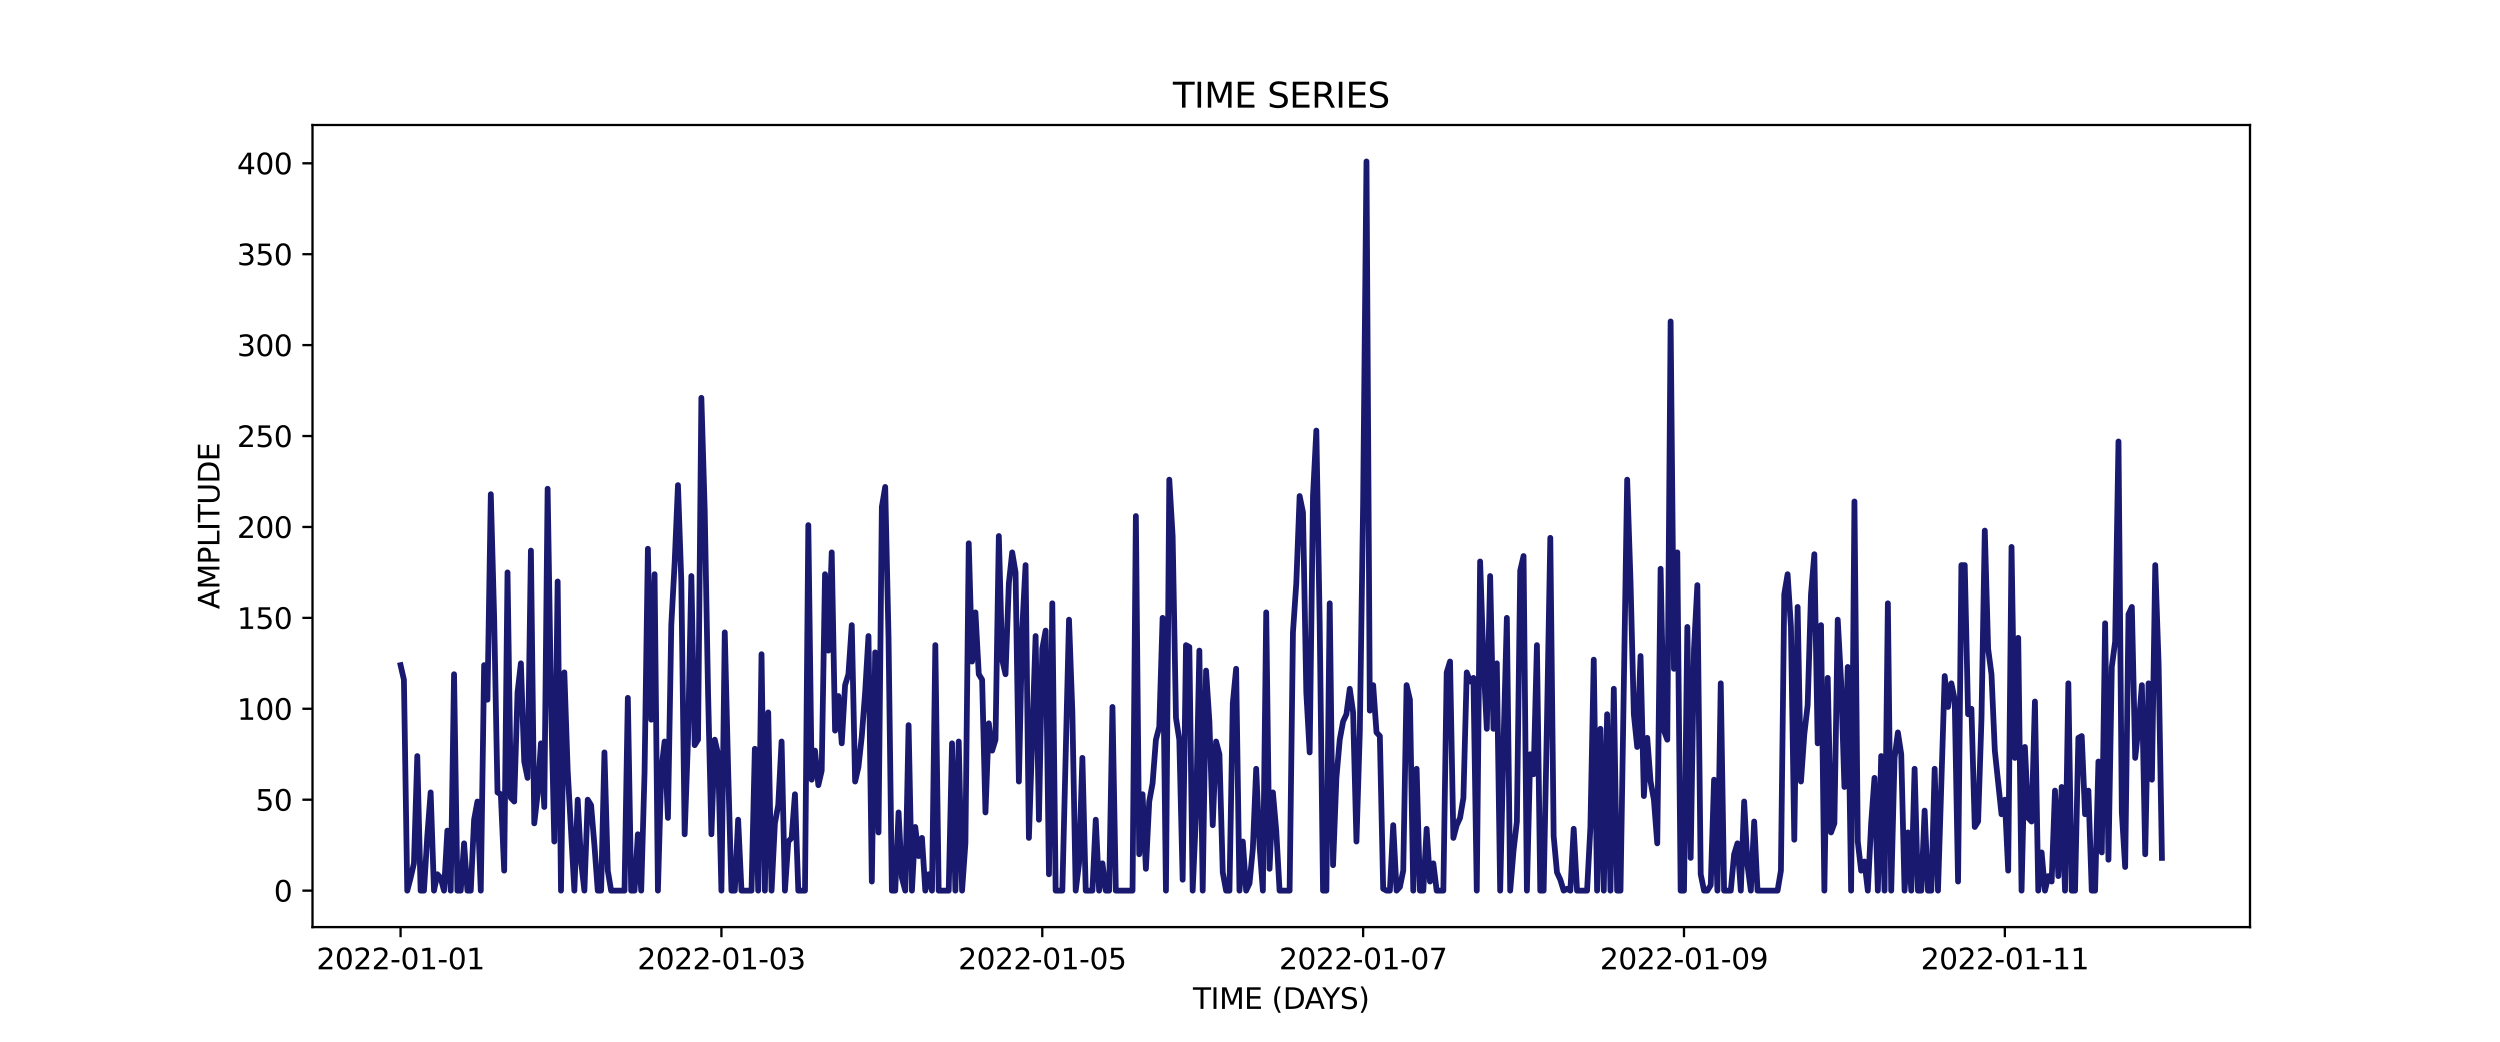 <?xml version="1.0" encoding="utf-8" standalone="no"?>
<!DOCTYPE svg PUBLIC "-//W3C//DTD SVG 1.1//EN"
  "http://www.w3.org/Graphics/SVG/1.1/DTD/svg11.dtd">
<svg xmlns:xlink="http://www.w3.org/1999/xlink" width="864pt" height="360pt" viewBox="0 0 864 360" xmlns="http://www.w3.org/2000/svg" version="1.1">
 <defs>
  <style type="text/css">*{stroke-linejoin: round; stroke-linecap: butt}</style>
 </defs>
 <g id="figure_1">
  <g id="patch_1">
   <path d="M 0 360 
L 864 360 
L 864 0 
L 0 0 
z
" style="fill: #ffffff"/>
  </g>
  <g id="axes_1">
   <g id="patch_2">
    <path d="M 108 320.4 
L 777.6 320.4 
L 777.6 43.2 
L 108 43.2 
z
" style="fill: #ffffff"/>
   </g>
   <g id="matplotlib.axis_1">
    <g id="xtick_1">
     <g id="line2d_1">
      <defs>
       <path id="mee89c44acf" d="M 0 0 
L 0 3.5 
" style="stroke: #000000; stroke-width: 0.8"/>
      </defs>
      <g>
       <use xlink:href="#mee89c44acf" x="138.436" y="320.4" style="stroke: #000000; stroke-width: 0.8"/>
      </g>
     </g>
     <g id="text_1">
      <!-- 2022-01-01 -->
      <g transform="translate(109.379 334.998) scale(0.1 -0.1)">
       <defs>
        <path id="DejaVuSans-32" d="M 1228 531 
L 3431 531 
L 3431 0 
L 469 0 
L 469 531 
Q 828 903 1448 1529 
Q 2069 2156 2228 2338 
Q 2531 2678 2651 2914 
Q 2772 3150 2772 3378 
Q 2772 3750 2511 3984 
Q 2250 4219 1831 4219 
Q 1534 4219 1204 4116 
Q 875 4013 500 3803 
L 500 4441 
Q 881 4594 1212 4672 
Q 1544 4750 1819 4750 
Q 2544 4750 2975 4387 
Q 3406 4025 3406 3419 
Q 3406 3131 3298 2873 
Q 3191 2616 2906 2266 
Q 2828 2175 2409 1742 
Q 1991 1309 1228 531 
z
" transform="scale(0.016)"/>
        <path id="DejaVuSans-30" d="M 2034 4250 
Q 1547 4250 1301 3770 
Q 1056 3291 1056 2328 
Q 1056 1369 1301 889 
Q 1547 409 2034 409 
Q 2525 409 2770 889 
Q 3016 1369 3016 2328 
Q 3016 3291 2770 3770 
Q 2525 4250 2034 4250 
z
M 2034 4750 
Q 2819 4750 3233 4129 
Q 3647 3509 3647 2328 
Q 3647 1150 3233 529 
Q 2819 -91 2034 -91 
Q 1250 -91 836 529 
Q 422 1150 422 2328 
Q 422 3509 836 4129 
Q 1250 4750 2034 4750 
z
" transform="scale(0.016)"/>
        <path id="DejaVuSans-2d" d="M 313 2009 
L 1997 2009 
L 1997 1497 
L 313 1497 
L 313 2009 
z
" transform="scale(0.016)"/>
        <path id="DejaVuSans-31" d="M 794 531 
L 1825 531 
L 1825 4091 
L 703 3866 
L 703 4441 
L 1819 4666 
L 2450 4666 
L 2450 531 
L 3481 531 
L 3481 0 
L 794 0 
L 794 531 
z
" transform="scale(0.016)"/>
       </defs>
       <use xlink:href="#DejaVuSans-32"/>
       <use xlink:href="#DejaVuSans-30" x="63.623"/>
       <use xlink:href="#DejaVuSans-32" x="127.246"/>
       <use xlink:href="#DejaVuSans-32" x="190.869"/>
       <use xlink:href="#DejaVuSans-2d" x="254.492"/>
       <use xlink:href="#DejaVuSans-30" x="290.576"/>
       <use xlink:href="#DejaVuSans-31" x="354.199"/>
       <use xlink:href="#DejaVuSans-2d" x="417.822"/>
       <use xlink:href="#DejaVuSans-30" x="453.906"/>
       <use xlink:href="#DejaVuSans-31" x="517.529"/>
      </g>
     </g>
    </g>
    <g id="xtick_2">
     <g id="line2d_2">
      <g>
       <use xlink:href="#mee89c44acf" x="249.324" y="320.4" style="stroke: #000000; stroke-width: 0.8"/>
      </g>
     </g>
     <g id="text_2">
      <!-- 2022-01-03 -->
      <g transform="translate(220.266 334.998) scale(0.1 -0.1)">
       <defs>
        <path id="DejaVuSans-33" d="M 2597 2516 
Q 3050 2419 3304 2112 
Q 3559 1806 3559 1356 
Q 3559 666 3084 287 
Q 2609 -91 1734 -91 
Q 1441 -91 1130 -33 
Q 819 25 488 141 
L 488 750 
Q 750 597 1062 519 
Q 1375 441 1716 441 
Q 2309 441 2620 675 
Q 2931 909 2931 1356 
Q 2931 1769 2642 2001 
Q 2353 2234 1838 2234 
L 1294 2234 
L 1294 2753 
L 1863 2753 
Q 2328 2753 2575 2939 
Q 2822 3125 2822 3475 
Q 2822 3834 2567 4026 
Q 2313 4219 1838 4219 
Q 1578 4219 1281 4162 
Q 984 4106 628 3988 
L 628 4550 
Q 988 4650 1302 4700 
Q 1616 4750 1894 4750 
Q 2613 4750 3031 4423 
Q 3450 4097 3450 3541 
Q 3450 3153 3228 2886 
Q 3006 2619 2597 2516 
z
" transform="scale(0.016)"/>
       </defs>
       <use xlink:href="#DejaVuSans-32"/>
       <use xlink:href="#DejaVuSans-30" x="63.623"/>
       <use xlink:href="#DejaVuSans-32" x="127.246"/>
       <use xlink:href="#DejaVuSans-32" x="190.869"/>
       <use xlink:href="#DejaVuSans-2d" x="254.492"/>
       <use xlink:href="#DejaVuSans-30" x="290.576"/>
       <use xlink:href="#DejaVuSans-31" x="354.199"/>
       <use xlink:href="#DejaVuSans-2d" x="417.822"/>
       <use xlink:href="#DejaVuSans-30" x="453.906"/>
       <use xlink:href="#DejaVuSans-33" x="517.529"/>
      </g>
     </g>
    </g>
    <g id="xtick_3">
     <g id="line2d_3">
      <g>
       <use xlink:href="#mee89c44acf" x="360.212" y="320.4" style="stroke: #000000; stroke-width: 0.8"/>
      </g>
     </g>
     <g id="text_3">
      <!-- 2022-01-05 -->
      <g transform="translate(331.154 334.998) scale(0.1 -0.1)">
       <defs>
        <path id="DejaVuSans-35" d="M 691 4666 
L 3169 4666 
L 3169 4134 
L 1269 4134 
L 1269 2991 
Q 1406 3038 1543 3061 
Q 1681 3084 1819 3084 
Q 2600 3084 3056 2656 
Q 3513 2228 3513 1497 
Q 3513 744 3044 326 
Q 2575 -91 1722 -91 
Q 1428 -91 1123 -41 
Q 819 9 494 109 
L 494 744 
Q 775 591 1075 516 
Q 1375 441 1709 441 
Q 2250 441 2565 725 
Q 2881 1009 2881 1497 
Q 2881 1984 2565 2268 
Q 2250 2553 1709 2553 
Q 1456 2553 1204 2497 
Q 953 2441 691 2322 
L 691 4666 
z
" transform="scale(0.016)"/>
       </defs>
       <use xlink:href="#DejaVuSans-32"/>
       <use xlink:href="#DejaVuSans-30" x="63.623"/>
       <use xlink:href="#DejaVuSans-32" x="127.246"/>
       <use xlink:href="#DejaVuSans-32" x="190.869"/>
       <use xlink:href="#DejaVuSans-2d" x="254.492"/>
       <use xlink:href="#DejaVuSans-30" x="290.576"/>
       <use xlink:href="#DejaVuSans-31" x="354.199"/>
       <use xlink:href="#DejaVuSans-2d" x="417.822"/>
       <use xlink:href="#DejaVuSans-30" x="453.906"/>
       <use xlink:href="#DejaVuSans-35" x="517.529"/>
      </g>
     </g>
    </g>
    <g id="xtick_4">
     <g id="line2d_4">
      <g>
       <use xlink:href="#mee89c44acf" x="471.099" y="320.4" style="stroke: #000000; stroke-width: 0.8"/>
      </g>
     </g>
     <g id="text_4">
      <!-- 2022-01-07 -->
      <g transform="translate(442.042 334.998) scale(0.1 -0.1)">
       <defs>
        <path id="DejaVuSans-37" d="M 525 4666 
L 3525 4666 
L 3525 4397 
L 1831 0 
L 1172 0 
L 2766 4134 
L 525 4134 
L 525 4666 
z
" transform="scale(0.016)"/>
       </defs>
       <use xlink:href="#DejaVuSans-32"/>
       <use xlink:href="#DejaVuSans-30" x="63.623"/>
       <use xlink:href="#DejaVuSans-32" x="127.246"/>
       <use xlink:href="#DejaVuSans-32" x="190.869"/>
       <use xlink:href="#DejaVuSans-2d" x="254.492"/>
       <use xlink:href="#DejaVuSans-30" x="290.576"/>
       <use xlink:href="#DejaVuSans-31" x="354.199"/>
       <use xlink:href="#DejaVuSans-2d" x="417.822"/>
       <use xlink:href="#DejaVuSans-30" x="453.906"/>
       <use xlink:href="#DejaVuSans-37" x="517.529"/>
      </g>
     </g>
    </g>
    <g id="xtick_5">
     <g id="line2d_5">
      <g>
       <use xlink:href="#mee89c44acf" x="581.987" y="320.4" style="stroke: #000000; stroke-width: 0.8"/>
      </g>
     </g>
     <g id="text_5">
      <!-- 2022-01-09 -->
      <g transform="translate(552.929 334.998) scale(0.1 -0.1)">
       <defs>
        <path id="DejaVuSans-39" d="M 703 97 
L 703 672 
Q 941 559 1184 500 
Q 1428 441 1663 441 
Q 2288 441 2617 861 
Q 2947 1281 2994 2138 
Q 2813 1869 2534 1725 
Q 2256 1581 1919 1581 
Q 1219 1581 811 2004 
Q 403 2428 403 3163 
Q 403 3881 828 4315 
Q 1253 4750 1959 4750 
Q 2769 4750 3195 4129 
Q 3622 3509 3622 2328 
Q 3622 1225 3098 567 
Q 2575 -91 1691 -91 
Q 1453 -91 1209 -44 
Q 966 3 703 97 
z
M 1959 2075 
Q 2384 2075 2632 2365 
Q 2881 2656 2881 3163 
Q 2881 3666 2632 3958 
Q 2384 4250 1959 4250 
Q 1534 4250 1286 3958 
Q 1038 3666 1038 3163 
Q 1038 2656 1286 2365 
Q 1534 2075 1959 2075 
z
" transform="scale(0.016)"/>
       </defs>
       <use xlink:href="#DejaVuSans-32"/>
       <use xlink:href="#DejaVuSans-30" x="63.623"/>
       <use xlink:href="#DejaVuSans-32" x="127.246"/>
       <use xlink:href="#DejaVuSans-32" x="190.869"/>
       <use xlink:href="#DejaVuSans-2d" x="254.492"/>
       <use xlink:href="#DejaVuSans-30" x="290.576"/>
       <use xlink:href="#DejaVuSans-31" x="354.199"/>
       <use xlink:href="#DejaVuSans-2d" x="417.822"/>
       <use xlink:href="#DejaVuSans-30" x="453.906"/>
       <use xlink:href="#DejaVuSans-39" x="517.529"/>
      </g>
     </g>
    </g>
    <g id="xtick_6">
     <g id="line2d_6">
      <g>
       <use xlink:href="#mee89c44acf" x="692.875" y="320.4" style="stroke: #000000; stroke-width: 0.8"/>
      </g>
     </g>
     <g id="text_6">
      <!-- 2022-01-11 -->
      <g transform="translate(663.817 334.998) scale(0.1 -0.1)">
       <use xlink:href="#DejaVuSans-32"/>
       <use xlink:href="#DejaVuSans-30" x="63.623"/>
       <use xlink:href="#DejaVuSans-32" x="127.246"/>
       <use xlink:href="#DejaVuSans-32" x="190.869"/>
       <use xlink:href="#DejaVuSans-2d" x="254.492"/>
       <use xlink:href="#DejaVuSans-30" x="290.576"/>
       <use xlink:href="#DejaVuSans-31" x="354.199"/>
       <use xlink:href="#DejaVuSans-2d" x="417.822"/>
       <use xlink:href="#DejaVuSans-31" x="453.906"/>
       <use xlink:href="#DejaVuSans-31" x="517.529"/>
      </g>
     </g>
    </g>
    <g id="text_7">
     <!-- TIME (DAYS) -->
     <g transform="translate(412.284 348.677) scale(0.1 -0.1)">
      <defs>
       <path id="DejaVuSans-54" d="M -19 4666 
L 3928 4666 
L 3928 4134 
L 2272 4134 
L 2272 0 
L 1638 0 
L 1638 4134 
L -19 4134 
L -19 4666 
z
" transform="scale(0.016)"/>
       <path id="DejaVuSans-49" d="M 628 4666 
L 1259 4666 
L 1259 0 
L 628 0 
L 628 4666 
z
" transform="scale(0.016)"/>
       <path id="DejaVuSans-4d" d="M 628 4666 
L 1569 4666 
L 2759 1491 
L 3956 4666 
L 4897 4666 
L 4897 0 
L 4281 0 
L 4281 4097 
L 3078 897 
L 2444 897 
L 1241 4097 
L 1241 0 
L 628 0 
L 628 4666 
z
" transform="scale(0.016)"/>
       <path id="DejaVuSans-45" d="M 628 4666 
L 3578 4666 
L 3578 4134 
L 1259 4134 
L 1259 2753 
L 3481 2753 
L 3481 2222 
L 1259 2222 
L 1259 531 
L 3634 531 
L 3634 0 
L 628 0 
L 628 4666 
z
" transform="scale(0.016)"/>
       <path id="DejaVuSans-20" transform="scale(0.016)"/>
       <path id="DejaVuSans-28" d="M 1984 4856 
Q 1566 4138 1362 3434 
Q 1159 2731 1159 2009 
Q 1159 1288 1364 580 
Q 1569 -128 1984 -844 
L 1484 -844 
Q 1016 -109 783 600 
Q 550 1309 550 2009 
Q 550 2706 781 3412 
Q 1013 4119 1484 4856 
L 1984 4856 
z
" transform="scale(0.016)"/>
       <path id="DejaVuSans-44" d="M 1259 4147 
L 1259 519 
L 2022 519 
Q 2988 519 3436 956 
Q 3884 1394 3884 2338 
Q 3884 3275 3436 3711 
Q 2988 4147 2022 4147 
L 1259 4147 
z
M 628 4666 
L 1925 4666 
Q 3281 4666 3915 4102 
Q 4550 3538 4550 2338 
Q 4550 1131 3912 565 
Q 3275 0 1925 0 
L 628 0 
L 628 4666 
z
" transform="scale(0.016)"/>
       <path id="DejaVuSans-41" d="M 2188 4044 
L 1331 1722 
L 3047 1722 
L 2188 4044 
z
M 1831 4666 
L 2547 4666 
L 4325 0 
L 3669 0 
L 3244 1197 
L 1141 1197 
L 716 0 
L 50 0 
L 1831 4666 
z
" transform="scale(0.016)"/>
       <path id="DejaVuSans-59" d="M -13 4666 
L 666 4666 
L 1959 2747 
L 3244 4666 
L 3922 4666 
L 2272 2222 
L 2272 0 
L 1638 0 
L 1638 2222 
L -13 4666 
z
" transform="scale(0.016)"/>
       <path id="DejaVuSans-53" d="M 3425 4513 
L 3425 3897 
Q 3066 4069 2747 4153 
Q 2428 4238 2131 4238 
Q 1616 4238 1336 4038 
Q 1056 3838 1056 3469 
Q 1056 3159 1242 3001 
Q 1428 2844 1947 2747 
L 2328 2669 
Q 3034 2534 3370 2195 
Q 3706 1856 3706 1288 
Q 3706 609 3251 259 
Q 2797 -91 1919 -91 
Q 1588 -91 1214 -16 
Q 841 59 441 206 
L 441 856 
Q 825 641 1194 531 
Q 1563 422 1919 422 
Q 2459 422 2753 634 
Q 3047 847 3047 1241 
Q 3047 1584 2836 1778 
Q 2625 1972 2144 2069 
L 1759 2144 
Q 1053 2284 737 2584 
Q 422 2884 422 3419 
Q 422 4038 858 4394 
Q 1294 4750 2059 4750 
Q 2388 4750 2728 4690 
Q 3069 4631 3425 4513 
z
" transform="scale(0.016)"/>
       <path id="DejaVuSans-29" d="M 513 4856 
L 1013 4856 
Q 1481 4119 1714 3412 
Q 1947 2706 1947 2009 
Q 1947 1309 1714 600 
Q 1481 -109 1013 -844 
L 513 -844 
Q 928 -128 1133 580 
Q 1338 1288 1338 2009 
Q 1338 2731 1133 3434 
Q 928 4138 513 4856 
z
" transform="scale(0.016)"/>
      </defs>
      <use xlink:href="#DejaVuSans-54"/>
      <use xlink:href="#DejaVuSans-49" x="61.084"/>
      <use xlink:href="#DejaVuSans-4d" x="90.576"/>
      <use xlink:href="#DejaVuSans-45" x="176.855"/>
      <use xlink:href="#DejaVuSans-20" x="240.039"/>
      <use xlink:href="#DejaVuSans-28" x="271.826"/>
      <use xlink:href="#DejaVuSans-44" x="310.84"/>
      <use xlink:href="#DejaVuSans-41" x="386.092"/>
      <use xlink:href="#DejaVuSans-59" x="446.75"/>
      <use xlink:href="#DejaVuSans-53" x="507.834"/>
      <use xlink:href="#DejaVuSans-29" x="571.311"/>
     </g>
    </g>
   </g>
   <g id="matplotlib.axis_2">
    <g id="ytick_1">
     <g id="line2d_7">
      <defs>
       <path id="m740294a29d" d="M 0 0 
L -3.5 0 
" style="stroke: #000000; stroke-width: 0.8"/>
      </defs>
      <g>
       <use xlink:href="#m740294a29d" x="108" y="307.8" style="stroke: #000000; stroke-width: 0.8"/>
      </g>
     </g>
     <g id="text_8">
      <!-- 0 -->
      <g transform="translate(94.638 311.599) scale(0.1 -0.1)">
       <use xlink:href="#DejaVuSans-30"/>
      </g>
     </g>
    </g>
    <g id="ytick_2">
     <g id="line2d_8">
      <g>
       <use xlink:href="#m740294a29d" x="108" y="276.379" style="stroke: #000000; stroke-width: 0.8"/>
      </g>
     </g>
     <g id="text_9">
      <!-- 50 -->
      <g transform="translate(88.275 280.178) scale(0.1 -0.1)">
       <use xlink:href="#DejaVuSans-35"/>
       <use xlink:href="#DejaVuSans-30" x="63.623"/>
      </g>
     </g>
    </g>
    <g id="ytick_3">
     <g id="line2d_9">
      <g>
       <use xlink:href="#m740294a29d" x="108" y="244.957" style="stroke: #000000; stroke-width: 0.8"/>
      </g>
     </g>
     <g id="text_10">
      <!-- 100 -->
      <g transform="translate(81.912 248.756) scale(0.1 -0.1)">
       <use xlink:href="#DejaVuSans-31"/>
       <use xlink:href="#DejaVuSans-30" x="63.623"/>
       <use xlink:href="#DejaVuSans-30" x="127.246"/>
      </g>
     </g>
    </g>
    <g id="ytick_4">
     <g id="line2d_10">
      <g>
       <use xlink:href="#m740294a29d" x="108" y="213.536" style="stroke: #000000; stroke-width: 0.8"/>
      </g>
     </g>
     <g id="text_11">
      <!-- 150 -->
      <g transform="translate(81.912 217.335) scale(0.1 -0.1)">
       <use xlink:href="#DejaVuSans-31"/>
       <use xlink:href="#DejaVuSans-35" x="63.623"/>
       <use xlink:href="#DejaVuSans-30" x="127.246"/>
      </g>
     </g>
    </g>
    <g id="ytick_5">
     <g id="line2d_11">
      <g>
       <use xlink:href="#m740294a29d" x="108" y="182.114" style="stroke: #000000; stroke-width: 0.8"/>
      </g>
     </g>
     <g id="text_12">
      <!-- 200 -->
      <g transform="translate(81.912 185.913) scale(0.1 -0.1)">
       <use xlink:href="#DejaVuSans-32"/>
       <use xlink:href="#DejaVuSans-30" x="63.623"/>
       <use xlink:href="#DejaVuSans-30" x="127.246"/>
      </g>
     </g>
    </g>
    <g id="ytick_6">
     <g id="line2d_12">
      <g>
       <use xlink:href="#m740294a29d" x="108" y="150.693" style="stroke: #000000; stroke-width: 0.8"/>
      </g>
     </g>
     <g id="text_13">
      <!-- 250 -->
      <g transform="translate(81.912 154.492) scale(0.1 -0.1)">
       <use xlink:href="#DejaVuSans-32"/>
       <use xlink:href="#DejaVuSans-35" x="63.623"/>
       <use xlink:href="#DejaVuSans-30" x="127.246"/>
      </g>
     </g>
    </g>
    <g id="ytick_7">
     <g id="line2d_13">
      <g>
       <use xlink:href="#m740294a29d" x="108" y="119.271" style="stroke: #000000; stroke-width: 0.8"/>
      </g>
     </g>
     <g id="text_14">
      <!-- 300 -->
      <g transform="translate(81.912 123.071) scale(0.1 -0.1)">
       <use xlink:href="#DejaVuSans-33"/>
       <use xlink:href="#DejaVuSans-30" x="63.623"/>
       <use xlink:href="#DejaVuSans-30" x="127.246"/>
      </g>
     </g>
    </g>
    <g id="ytick_8">
     <g id="line2d_14">
      <g>
       <use xlink:href="#m740294a29d" x="108" y="87.85" style="stroke: #000000; stroke-width: 0.8"/>
      </g>
     </g>
     <g id="text_15">
      <!-- 350 -->
      <g transform="translate(81.912 91.649) scale(0.1 -0.1)">
       <use xlink:href="#DejaVuSans-33"/>
       <use xlink:href="#DejaVuSans-35" x="63.623"/>
       <use xlink:href="#DejaVuSans-30" x="127.246"/>
      </g>
     </g>
    </g>
    <g id="ytick_9">
     <g id="line2d_15">
      <g>
       <use xlink:href="#m740294a29d" x="108" y="56.428" style="stroke: #000000; stroke-width: 0.8"/>
      </g>
     </g>
     <g id="text_16">
      <!-- 400 -->
      <g transform="translate(81.912 60.228) scale(0.1 -0.1)">
       <defs>
        <path id="DejaVuSans-34" d="M 2419 4116 
L 825 1625 
L 2419 1625 
L 2419 4116 
z
M 2253 4666 
L 3047 4666 
L 3047 1625 
L 3713 1625 
L 3713 1100 
L 3047 1100 
L 3047 0 
L 2419 0 
L 2419 1100 
L 313 1100 
L 313 1709 
L 2253 4666 
z
" transform="scale(0.016)"/>
       </defs>
       <use xlink:href="#DejaVuSans-34"/>
       <use xlink:href="#DejaVuSans-30" x="63.623"/>
       <use xlink:href="#DejaVuSans-30" x="127.246"/>
      </g>
     </g>
    </g>
    <g id="text_17">
     <!-- AMPLITUDE -->
     <g transform="translate(75.833 210.533) rotate(-90) scale(0.1 -0.1)">
      <defs>
       <path id="DejaVuSans-50" d="M 1259 4147 
L 1259 2394 
L 2053 2394 
Q 2494 2394 2734 2622 
Q 2975 2850 2975 3272 
Q 2975 3691 2734 3919 
Q 2494 4147 2053 4147 
L 1259 4147 
z
M 628 4666 
L 2053 4666 
Q 2838 4666 3239 4311 
Q 3641 3956 3641 3272 
Q 3641 2581 3239 2228 
Q 2838 1875 2053 1875 
L 1259 1875 
L 1259 0 
L 628 0 
L 628 4666 
z
" transform="scale(0.016)"/>
       <path id="DejaVuSans-4c" d="M 628 4666 
L 1259 4666 
L 1259 531 
L 3531 531 
L 3531 0 
L 628 0 
L 628 4666 
z
" transform="scale(0.016)"/>
       <path id="DejaVuSans-55" d="M 556 4666 
L 1191 4666 
L 1191 1831 
Q 1191 1081 1462 751 
Q 1734 422 2344 422 
Q 2950 422 3222 751 
Q 3494 1081 3494 1831 
L 3494 4666 
L 4128 4666 
L 4128 1753 
Q 4128 841 3676 375 
Q 3225 -91 2344 -91 
Q 1459 -91 1007 375 
Q 556 841 556 1753 
L 556 4666 
z
" transform="scale(0.016)"/>
      </defs>
      <use xlink:href="#DejaVuSans-41"/>
      <use xlink:href="#DejaVuSans-4d" x="68.408"/>
      <use xlink:href="#DejaVuSans-50" x="154.688"/>
      <use xlink:href="#DejaVuSans-4c" x="214.99"/>
      <use xlink:href="#DejaVuSans-49" x="270.703"/>
      <use xlink:href="#DejaVuSans-54" x="300.195"/>
      <use xlink:href="#DejaVuSans-55" x="361.279"/>
      <use xlink:href="#DejaVuSans-44" x="434.473"/>
      <use xlink:href="#DejaVuSans-45" x="511.475"/>
     </g>
    </g>
   </g>
   <g id="line2d_16">
    <path d="M 138.436 229.875 
L 139.591 234.902 
L 140.747 307.8 
L 141.902 303.401 
L 143.057 298.374 
L 144.212 261.296 
L 145.367 307.8 
L 146.522 307.8 
L 147.677 288.947 
L 148.832 273.865 
L 149.987 307.8 
L 151.142 302.144 
L 152.297 303.401 
L 153.452 307.8 
L 154.607 287.062 
L 155.763 307.8 
L 156.918 233.017 
L 158.073 307.8 
L 159.228 307.8 
L 160.383 291.461 
L 161.538 307.8 
L 162.693 307.8 
L 163.848 283.291 
L 165.003 277.007 
L 166.158 307.8 
L 167.313 229.875 
L 168.468 241.815 
L 169.624 170.802 
L 170.779 213.536 
L 171.934 273.865 
L 173.089 274.493 
L 174.244 300.887 
L 175.399 197.825 
L 176.554 275.75 
L 177.709 277.007 
L 178.864 239.301 
L 180.019 229.246 
L 181.174 263.182 
L 182.329 268.837 
L 183.484 190.284 
L 184.64 284.548 
L 185.795 274.493 
L 186.95 256.897 
L 188.105 278.892 
L 189.26 168.917 
L 190.415 241.187 
L 191.57 290.832 
L 192.725 200.967 
L 193.88 307.8 
L 195.035 232.389 
L 196.19 266.324 
L 198.501 307.8 
L 199.656 276.379 
L 200.811 297.745 
L 201.966 307.8 
L 203.121 276.379 
L 204.276 278.264 
L 205.431 292.089 
L 206.586 307.8 
L 207.741 307.8 
L 208.896 260.039 
L 210.051 300.887 
L 211.206 307.8 
L 215.827 307.8 
L 216.982 241.187 
L 218.137 307.8 
L 219.292 307.8 
L 220.447 288.319 
L 221.602 307.8 
L 222.757 266.952 
L 223.912 189.655 
L 225.067 248.728 
L 226.222 198.453 
L 227.378 307.8 
L 228.533 266.324 
L 229.688 256.269 
L 230.843 282.663 
L 231.998 216.049 
L 233.153 194.683 
L 234.308 167.66 
L 235.463 200.967 
L 236.618 288.319 
L 237.773 255.64 
L 238.928 199.082 
L 240.083 257.526 
L 241.239 255.64 
L 242.394 137.496 
L 243.549 176.458 
L 244.704 239.301 
L 245.859 288.319 
L 247.014 255.64 
L 248.169 260.668 
L 249.324 307.8 
L 250.479 218.563 
L 251.634 265.695 
L 252.789 307.8 
L 253.944 307.8 
L 255.099 283.291 
L 256.255 307.8 
L 259.72 307.8 
L 260.875 258.783 
L 262.03 307.8 
L 263.185 226.104 
L 264.34 307.8 
L 265.495 246.214 
L 266.65 307.8 
L 267.805 284.548 
L 268.96 278.264 
L 270.116 256.269 
L 271.271 307.8 
L 272.426 290.832 
L 273.581 289.576 
L 274.736 274.493 
L 275.891 307.8 
L 278.201 307.8 
L 279.356 181.486 
L 280.511 269.466 
L 281.666 259.411 
L 282.821 271.351 
L 283.976 266.324 
L 285.132 198.453 
L 286.287 224.847 
L 287.442 190.912 
L 288.597 252.498 
L 289.752 240.558 
L 290.907 256.897 
L 292.062 236.788 
L 293.217 233.017 
L 294.372 216.049 
L 295.527 270.094 
L 296.682 265.067 
L 297.837 254.384 
L 298.993 239.301 
L 300.148 219.82 
L 301.303 304.658 
L 302.458 225.476 
L 303.613 287.69 
L 304.768 175.201 
L 305.923 168.289 
L 307.078 220.448 
L 308.233 307.8 
L 309.388 307.8 
L 310.543 280.778 
L 311.698 303.401 
L 312.853 307.8 
L 314.009 250.613 
L 315.164 307.8 
L 316.319 285.805 
L 317.474 295.86 
L 318.629 289.576 
L 319.784 307.8 
L 320.939 302.144 
L 322.094 307.8 
L 323.249 222.962 
L 324.404 307.8 
L 327.87 307.8 
L 329.025 256.897 
L 330.18 307.8 
L 331.335 256.269 
L 332.49 307.8 
L 333.645 291.461 
L 334.8 187.77 
L 335.955 228.618 
L 337.11 211.65 
L 338.265 233.017 
L 339.42 234.902 
L 340.575 280.778 
L 341.73 249.985 
L 342.886 259.411 
L 344.041 255.64 
L 345.196 185.256 
L 346.351 227.99 
L 347.506 233.017 
L 348.661 201.596 
L 349.816 190.912 
L 350.971 197.825 
L 352.126 270.094 
L 353.281 217.306 
L 354.436 195.311 
L 355.591 289.576 
L 357.902 219.82 
L 359.057 283.291 
L 360.212 224.219 
L 361.367 217.935 
L 362.522 302.144 
L 363.677 208.508 
L 364.832 307.8 
L 367.142 307.8 
L 369.452 214.164 
L 370.607 246.214 
L 371.763 307.8 
L 372.918 298.374 
L 374.073 261.925 
L 375.228 307.8 
L 377.538 307.8 
L 378.693 283.291 
L 379.848 307.8 
L 381.003 298.374 
L 382.158 307.8 
L 383.313 307.8 
L 384.468 244.329 
L 385.624 307.8 
L 391.399 307.8 
L 392.554 178.344 
L 393.709 295.231 
L 394.864 274.493 
L 396.019 300.259 
L 397.174 277.007 
L 398.329 270.723 
L 399.484 255.64 
L 400.64 251.241 
L 401.795 213.536 
L 402.95 307.8 
L 404.105 165.775 
L 405.26 185.256 
L 406.415 248.099 
L 407.57 255.64 
L 408.725 304.029 
L 409.88 222.962 
L 411.035 223.591 
L 412.19 307.8 
L 413.345 281.406 
L 414.501 224.847 
L 415.656 307.8 
L 416.811 231.76 
L 417.966 249.356 
L 419.121 285.177 
L 420.276 256.269 
L 421.431 260.668 
L 422.586 301.516 
L 423.741 307.8 
L 424.896 307.8 
L 426.051 243.072 
L 427.206 231.132 
L 428.361 307.8 
L 429.517 290.832 
L 430.672 307.8 
L 431.827 305.286 
L 432.982 293.346 
L 434.137 265.695 
L 435.292 292.089 
L 436.447 307.8 
L 437.602 211.65 
L 438.757 300.259 
L 439.912 273.865 
L 441.067 287.062 
L 442.222 307.8 
L 445.688 307.8 
L 446.843 218.563 
L 447.998 201.596 
L 449.153 171.431 
L 450.308 177.087 
L 451.463 239.301 
L 452.618 260.039 
L 453.773 171.431 
L 454.928 148.807 
L 456.083 215.421 
L 457.239 307.8 
L 458.394 307.8 
L 459.549 208.508 
L 460.704 299.002 
L 461.859 268.837 
L 463.014 255.64 
L 464.169 249.356 
L 465.324 246.842 
L 466.479 238.044 
L 467.634 246.214 
L 468.789 290.832 
L 469.944 253.127 
L 471.099 173.945 
L 472.255 55.8 
L 473.41 245.586 
L 474.565 236.788 
L 475.72 253.127 
L 476.875 254.384 
L 478.03 307.172 
L 479.185 307.8 
L 480.34 307.8 
L 481.495 285.177 
L 482.65 307.8 
L 483.805 306.543 
L 484.96 300.887 
L 486.116 236.788 
L 487.271 241.815 
L 488.426 307.8 
L 489.581 265.695 
L 490.736 307.8 
L 491.891 307.8 
L 493.046 286.433 
L 494.201 304.658 
L 495.356 298.374 
L 496.511 307.8 
L 498.821 307.8 
L 499.976 232.389 
L 501.132 228.618 
L 502.287 289.576 
L 503.442 285.177 
L 504.597 282.663 
L 505.752 275.75 
L 506.907 232.389 
L 508.062 235.531 
L 509.217 234.274 
L 510.372 307.8 
L 511.527 194.054 
L 512.682 228.618 
L 513.837 251.87 
L 514.993 199.082 
L 516.148 251.87 
L 517.303 229.246 
L 518.458 307.8 
L 519.613 256.897 
L 520.768 213.536 
L 521.923 307.8 
L 523.078 293.975 
L 524.233 283.92 
L 525.388 197.197 
L 526.543 192.169 
L 527.698 307.8 
L 528.853 260.668 
L 530.009 267.581 
L 531.164 222.962 
L 532.319 307.8 
L 533.474 307.8 
L 534.629 249.985 
L 535.784 185.885 
L 536.939 288.947 
L 538.094 301.516 
L 539.249 304.029 
L 540.404 307.8 
L 541.559 307.172 
L 542.714 307.8 
L 543.87 286.433 
L 545.025 307.8 
L 548.49 307.8 
L 549.645 285.805 
L 550.8 227.99 
L 551.955 307.8 
L 553.11 251.87 
L 554.265 307.8 
L 555.42 246.842 
L 556.575 307.8 
L 557.73 238.044 
L 558.886 307.8 
L 560.041 307.8 
L 562.351 165.775 
L 563.506 200.967 
L 564.661 246.842 
L 565.816 258.154 
L 566.971 226.733 
L 568.126 275.122 
L 569.281 255.012 
L 570.436 270.094 
L 571.591 276.379 
L 572.747 291.461 
L 573.902 196.568 
L 575.057 252.498 
L 576.212 255.64 
L 577.367 111.102 
L 578.522 231.132 
L 579.677 190.912 
L 580.832 307.8 
L 581.987 307.8 
L 583.142 216.678 
L 584.297 296.488 
L 585.452 224.219 
L 586.607 202.224 
L 587.763 302.144 
L 588.918 307.8 
L 590.073 307.8 
L 591.228 305.915 
L 592.383 269.466 
L 593.538 307.8 
L 594.693 236.159 
L 595.848 307.8 
L 598.158 307.8 
L 599.313 295.231 
L 600.468 291.461 
L 601.624 307.8 
L 602.779 277.007 
L 603.934 299.002 
L 605.089 307.8 
L 606.244 283.92 
L 607.399 307.8 
L 614.329 307.8 
L 615.484 300.887 
L 616.64 205.366 
L 617.795 198.453 
L 618.95 216.678 
L 620.105 290.204 
L 621.26 209.765 
L 622.415 270.094 
L 623.57 253.755 
L 624.725 243.7 
L 625.88 205.366 
L 627.035 191.541 
L 628.19 256.897 
L 629.345 216.049 
L 630.501 307.8 
L 631.656 234.274 
L 632.811 287.69 
L 633.966 284.548 
L 635.121 214.164 
L 636.276 235.531 
L 637.431 271.98 
L 638.586 230.503 
L 639.741 307.8 
L 640.896 173.316 
L 642.051 290.832 
L 643.206 300.887 
L 644.361 297.745 
L 645.517 307.8 
L 646.672 284.548 
L 647.827 268.837 
L 648.982 307.8 
L 650.137 261.296 
L 651.292 307.8 
L 652.447 208.508 
L 653.602 307.8 
L 654.757 261.925 
L 655.912 253.127 
L 657.067 260.668 
L 658.222 307.8 
L 659.378 287.69 
L 660.533 307.8 
L 661.688 265.695 
L 662.843 307.8 
L 663.998 307.8 
L 665.153 280.149 
L 666.308 307.8 
L 667.463 307.8 
L 668.618 265.695 
L 669.773 307.8 
L 672.083 233.645 
L 673.239 244.329 
L 674.394 236.159 
L 675.549 241.815 
L 676.704 304.658 
L 677.859 195.311 
L 679.014 195.311 
L 680.169 246.842 
L 681.324 244.957 
L 682.479 285.805 
L 683.634 283.92 
L 684.789 248.728 
L 685.944 183.371 
L 687.099 224.219 
L 688.255 233.017 
L 689.41 259.411 
L 691.72 281.406 
L 692.875 276.379 
L 694.03 300.887 
L 695.185 189.027 
L 696.34 261.925 
L 697.495 220.448 
L 698.65 307.8 
L 699.805 258.154 
L 700.96 282.663 
L 702.116 283.92 
L 703.271 242.443 
L 704.426 307.8 
L 705.581 294.603 
L 706.736 307.8 
L 707.891 302.773 
L 709.046 304.658 
L 710.201 273.236 
L 711.356 302.773 
L 712.511 271.98 
L 713.666 307.8 
L 714.821 236.159 
L 715.976 307.8 
L 717.132 307.8 
L 718.287 255.012 
L 719.442 254.384 
L 720.597 281.406 
L 721.752 273.236 
L 722.907 307.8 
L 724.062 307.8 
L 725.217 263.182 
L 726.372 294.603 
L 727.527 215.421 
L 728.682 297.117 
L 729.837 230.503 
L 730.993 221.705 
L 732.148 152.578 
L 733.303 280.778 
L 734.458 299.63 
L 735.613 212.279 
L 736.768 209.765 
L 737.923 261.925 
L 739.078 251.241 
L 740.233 236.788 
L 741.388 295.231 
L 742.543 236.159 
L 743.698 269.466 
L 744.853 195.311 
L 746.009 229.246 
L 747.164 296.488 
L 747.164 296.488 
" clip-path="url(#pbd9dc6cfb5)" style="fill: none; stroke: #191970; stroke-width: 2; stroke-linecap: square"/>
   </g>
   <g id="patch_3">
    <path d="M 108 320.4 
L 108 43.2 
" style="fill: none; stroke: #000000; stroke-width: 0.8; stroke-linejoin: miter; stroke-linecap: square"/>
   </g>
   <g id="patch_4">
    <path d="M 777.6 320.4 
L 777.6 43.2 
" style="fill: none; stroke: #000000; stroke-width: 0.8; stroke-linejoin: miter; stroke-linecap: square"/>
   </g>
   <g id="patch_5">
    <path d="M 108 320.4 
L 777.6 320.4 
" style="fill: none; stroke: #000000; stroke-width: 0.8; stroke-linejoin: miter; stroke-linecap: square"/>
   </g>
   <g id="patch_6">
    <path d="M 108 43.2 
L 777.6 43.2 
" style="fill: none; stroke: #000000; stroke-width: 0.8; stroke-linejoin: miter; stroke-linecap: square"/>
   </g>
   <g id="text_18">
    <!-- TIME SERIES -->
    <g transform="translate(405.351 37.2) scale(0.12 -0.12)">
     <defs>
      <path id="DejaVuSans-52" d="M 2841 2188 
Q 3044 2119 3236 1894 
Q 3428 1669 3622 1275 
L 4263 0 
L 3584 0 
L 2988 1197 
Q 2756 1666 2539 1819 
Q 2322 1972 1947 1972 
L 1259 1972 
L 1259 0 
L 628 0 
L 628 4666 
L 2053 4666 
Q 2853 4666 3247 4331 
Q 3641 3997 3641 3322 
Q 3641 2881 3436 2590 
Q 3231 2300 2841 2188 
z
M 1259 4147 
L 1259 2491 
L 2053 2491 
Q 2509 2491 2742 2702 
Q 2975 2913 2975 3322 
Q 2975 3731 2742 3939 
Q 2509 4147 2053 4147 
L 1259 4147 
z
" transform="scale(0.016)"/>
     </defs>
     <use xlink:href="#DejaVuSans-54"/>
     <use xlink:href="#DejaVuSans-49" x="61.084"/>
     <use xlink:href="#DejaVuSans-4d" x="90.576"/>
     <use xlink:href="#DejaVuSans-45" x="176.855"/>
     <use xlink:href="#DejaVuSans-20" x="240.039"/>
     <use xlink:href="#DejaVuSans-53" x="271.826"/>
     <use xlink:href="#DejaVuSans-45" x="335.303"/>
     <use xlink:href="#DejaVuSans-52" x="398.486"/>
     <use xlink:href="#DejaVuSans-49" x="467.969"/>
     <use xlink:href="#DejaVuSans-45" x="497.461"/>
     <use xlink:href="#DejaVuSans-53" x="560.645"/>
    </g>
   </g>
  </g>
 </g>
 <defs>
  <clipPath id="pbd9dc6cfb5">
   <rect x="108" y="43.2" width="669.6" height="277.2"/>
  </clipPath>
 </defs>
</svg>
